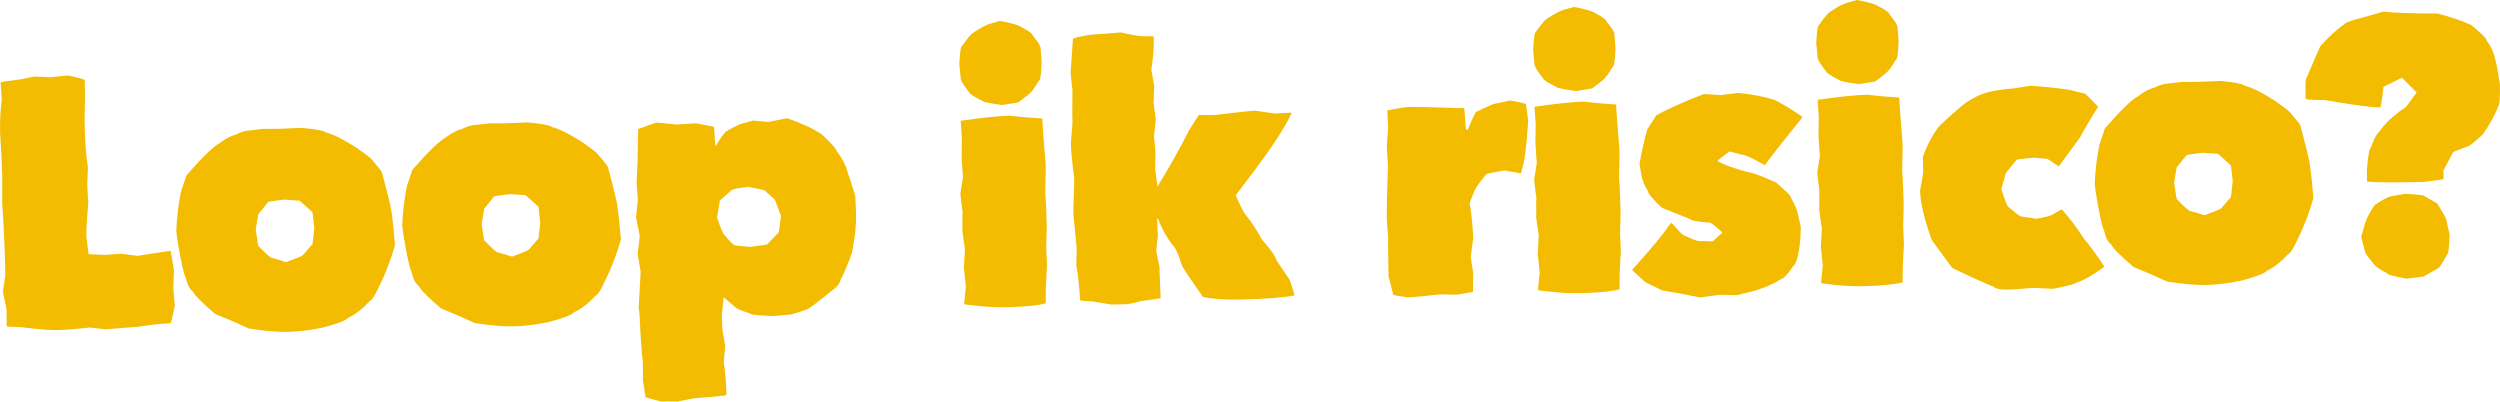 <?xml version="1.0" encoding="utf-8"?>
<!-- Generator: Adobe Illustrator 23.0.2, SVG Export Plug-In . SVG Version: 6.00 Build 0)  -->
<svg version="1.1" id="Layer_1" xmlns="http://www.w3.org/2000/svg" xmlns:xlink="http://www.w3.org/1999/xlink" x="0px" y="0px"
	 viewBox="0 0 724.3 116.35" style="enable-background:new 0 0 724.3 116.35;" xml:space="preserve">
<style type="text/css">
	.st0{clip-path:url(#SVGID_2_);fill:#F3BC00;}
</style>
<g>
	<defs>
		<rect id="SVGID_1_" y="0" width="724.3" height="116.35"/>
	</defs>
	<clipPath id="SVGID_2_">
		<use xlink:href="#SVGID_1_"  style="overflow:visible;"/>
	</clipPath>
	<path class="st0" d="M692.76,56.88c-0.63,0.02-2.1,0.78-4.43,2.3c-0.35,0.08-1.15,1.31-2.41,3.71c-0.34,0.56-0.95,2.46-1.84,5.67
		l1.15,4.56c0.01,0.21,0.87,1.37,2.59,3.48c0.57,0.75,1.81,1.59,3.71,2.51c0.01,0.42,1.93,0.96,5.77,1.63l4.88-0.64l4.21-2.4
		c0.28-0.01,1.15-1.35,2.61-4.02c0.35-0.01,0.58-1.92,0.69-5.75l-0.94-4.25c-0.01-0.35-0.88-1.92-2.62-4.73l-3.7-2.1
		c-0.01-0.28-1.89-0.51-5.65-0.7L692.76,56.88z M683.37,5.41c-2.49,0.62-3.9,1.17-4.23,1.67c-1.71,1.08-3.99,3.16-6.83,6.21
		c-0.2,0.28-1.52,3.3-3.95,9.06c-0.35,0.01-0.48,1.78-0.39,5.33l0.02,0.94c0.01,0.21,1.88,0.34,5.64,0.38
		c8.44,1.46,13.78,2.17,16,2.11c0.32-1.12,0.62-3.11,0.9-5.96l5.36-2.63l4.27,4.27l-3.13,4.24c-1.37,0.87-2.29,1.55-2.76,2.05
		c-1.91,1.37-3.57,3.08-4.98,5.13c-0.75,0.58-1.55,2.09-2.39,4.54c-0.42,0.01-0.82,2.24-1.19,6.7l0.07,3.02l-0.1,0.11
		c2.44,0.29,7.93,0.33,16.47,0.12c3.88-0.44,5.82-0.73,5.82-0.87l-0.05-2.19l-0.11-0.1l2.89-5.39c0-0.14,1.44-0.73,4.33-1.77
		c0.35-0.01,1.78-1.15,4.29-3.44c2.15-3.11,3.61-5.78,4.39-8.03c0.47-0.5,0.66-2.62,0.57-6.37c-0.51-3.6-1.02-6.3-1.55-8.09
		c-0.31-1.38-1.08-2.96-2.3-4.74c-0.09-0.62-1.58-2.11-4.49-4.48c-2.95-1.32-6.21-2.42-9.77-3.31c-7.58-0.02-12.79-0.21-15.65-0.56
		L683.37,5.41z M630.62,48.5l2.83-3.51c0-0.14,1.55-0.38,4.67-0.74l4.49,0.31l3.73,3.35l0.53,4.57l-0.51,4.6l-2.84,3.3
		c-0.41,0.29-2.03,0.95-4.85,1.99c-1.26-0.45-2.66-0.87-4.2-1.25c-0.28,0.01-1.52-1.11-3.73-3.35c-0.14,0-0.42-1.62-0.85-4.88
		L630.62,48.5z M628.67,24.15c-1.53,0.04-3.05,0.46-4.55,1.26c-1.38,0.31-2.96,1.15-4.73,2.51c-1.72,0.88-4.91,3.98-9.57,9.3
		l-1.55,4.62c-0.75,3.49-1.21,7.33-1.39,11.5l0.26,2.18c1.06,6.51,1.88,10.27,2.46,11.3c0.47,2.07,1.16,3.41,2.08,4.01
		c0.37,0.96,2.51,3.14,6.41,6.51c3.44,1.38,6.7,2.79,9.8,4.24c4.53,0.72,8.29,1.05,11.28,0.98c3.26-0.08,6.73-0.51,10.39-1.3
		c4.21-1.14,6.58-2.07,7.12-2.78c2.06-0.95,4.14-2.57,6.24-4.84c0.55-0.15,1.39-1.42,2.51-3.81c1.99-3.94,3.59-8.08,4.8-12.42
		c-0.3-3.88-0.62-7-0.96-9.36c-0.02-0.83-0.95-4.7-2.78-11.61c-0.01-0.28-1.05-1.61-3.12-3.99c-0.36-0.41-1.77-1.48-4.25-3.23
		c-4.02-2.54-6.94-4-8.76-4.37c-0.57-0.54-2.91-1.01-7.02-1.39l-6.98,0.27l-4.27,0L628.67,24.15z M583.71,25.57
		c-4.51,0.39-7.62,0.95-9.34,1.69c-0.42,0.01-1.76,0.67-4.02,1.97c-0.76,0.44-2.15,1.55-4.19,3.33c-2.99,2.64-4.66,4.25-4.99,4.81
		c-1.74,2.54-3.1,5.25-4.08,8.13l0.1,4.17c0.01,0.42-0.29,2.27-0.91,5.55c0.09,3.47,1.21,8.24,3.37,14.3l5.93,8.09
		c6.33,3.04,10.33,4.85,12.02,5.44c0.64,0.61,1.9,0.89,3.77,0.85l1.67-0.04l6.14-0.46l5.64,0.28c4.01-0.79,6.29-1.4,6.84-1.83
		c2.27-0.75,4.95-2.27,8.02-4.57c-1.88-2.94-3.89-5.71-6.04-8.29c-1.81-2.87-3.89-5.64-6.25-8.29c-0.28,0.01-1.1,0.44-2.47,1.31
		c-0.48,0.43-2.13,0.89-4.97,1.37l-4.6-0.72c-0.14,0-1.31-0.91-3.51-2.73c-0.21,0-0.88-1.68-2-5.06c-0.01-0.28,0.44-1.89,1.34-4.83
		l3.04-3.72c0-0.14,1.73-0.35,5.2-0.65l3.55,0.33c0.21-0.01,1.37,0.73,3.49,2.21l6.15-8.39c1.73-3.17,3.46-6.09,5.21-8.78
		l-0.01-0.21l-3.63-3.66l-4.61-1.14c-3.49-0.54-7.28-0.93-11.39-1.18L583.71,25.57z M526.5,28.94l0.11,0.1l0.33,4.99l-0.08,5.42
		l0.33,4.99l0.11,0.41l-0.81,5.23l0.66,5.51l-0.08,0.94l0.05,2.19l-0.05,2.19l0.76,5.3l-0.29,5.32l0.55,5.41l-0.5,5.12
		c4.95,0.64,8.74,0.93,11.38,0.87l1.88-0.05c4.72-0.12,8.19-0.48,10.4-1.09c-0.07-2.71,0.05-6.32,0.36-10.85l-0.02-0.83l-0.21-4.37
		l0.16-6.26c-0.11-4.58-0.26-7.88-0.45-9.89l0.15-6.78l-0.03-1.35c-0.58-6.86-0.9-11.27-0.95-13.21l-0.1,0
		c-3.34-0.19-6.44-0.47-9.3-0.81C537.58,27.53,532.8,28.03,526.5,28.94 M535.61,0.68c-1.38,0.31-3.24,1.26-5.56,2.85
		c-0.48,0.29-1.53,1.57-3.14,3.83c-0.28,0.01-0.52,1.72-0.71,5.13l0.42,4.26c0.01,0.56,0.84,1.89,2.49,4
		c0.01,0.35,1.31,1.19,3.92,2.51c0.01,0.21,1.85,0.58,5.55,1.11l4.57-0.74c0.14,0,1.2-0.79,3.17-2.37c0.88-0.72,1.83-1.99,2.83-3.82
		c0.48-0.01,0.79-1.82,0.91-5.44l-0.31-4.16c-0.01-0.56-0.74-1.72-2.17-3.49c-0.3-0.76-1.36-1.57-3.19-2.42
		c-0.85-0.67-2.99-1.32-6.41-1.93L535.61,0.68z M498.59,27.54l-5.01-0.29c-6.4,2.52-10.97,4.58-13.71,6.17l-2.61,4.03
		c-0.83,2.87-1.58,6.22-2.26,10.06l0.49,2.91c0.25,1.66,0.92,3.35,2,5.06c0.01,0.63,1.34,2.19,3.97,4.7l8.32,3.34
		c0.01,0.35,1.89,0.68,5.65,1.01c0.28-0.01,1.48,0.94,3.61,2.83l-2.85,2.57l-4.07-0.11c-0.49,0.01-1.99-0.58-4.52-1.77
		c-0.14,0-1.24-1.15-3.32-3.46l-0.1,0l-0.91,1.07c-1.14,1.9-4.61,6.09-10.43,12.55l3.63,3.35c0.28,0.27,2.01,1.13,5.17,2.58
		c3.98,0.67,7.61,1.34,10.89,2.03l5.61-0.76l5.11,0.08l5.18-1.27c2.96-0.91,5.48-2.01,7.53-3.31c0.89-0.3,2.01-1.47,3.35-3.52
		c0.82-0.78,1.31-1.84,1.49-3.16c0.52-1.61,0.83-4.4,0.94-8.36l-0.94-4.25c-0.01-0.49-0.75-2.14-2.21-4.95
		c0-0.14-1.32-1.39-3.95-3.76c-4.22-1.91-6.95-2.92-8.2-3.03c-4.06-1.08-7-2.16-8.84-3.22c0.2-0.35,1.36-1.28,3.48-2.79l3.67,0.95
		c0.76-0.02,2.91,0.97,6.43,2.97c0.21,0,0.31-0.08,0.31-0.22c2.49-3.33,6.06-7.86,10.72-13.6l0-0.1c-2.76-1.95-5.44-3.58-8.04-4.91
		c-3.01-0.97-6.54-1.65-10.58-2.04L498.59,27.54z M444.48,30.95l0.11,0.1l0.33,5l-0.08,5.42l0.33,4.99l0.11,0.41l-0.81,5.23
		l0.66,5.51l-0.08,0.94l0.05,2.19l-0.05,2.19l0.76,5.3l-0.29,5.32l0.55,5.41l-0.5,5.12c4.95,0.64,8.74,0.93,11.38,0.87l1.88-0.05
		c4.72-0.12,8.19-0.48,10.4-1.09c-0.07-2.71,0.05-6.32,0.36-10.85l-0.02-0.83l-0.21-4.37l0.16-6.26c-0.11-4.58-0.26-7.88-0.45-9.89
		l0.15-6.78l-0.03-1.35c-0.58-6.87-0.9-11.27-0.95-13.21l-0.1,0c-3.34-0.2-6.44-0.47-9.3-0.82
		C455.56,29.53,450.78,30.03,444.48,30.95 M453.59,2.69c-1.38,0.31-3.24,1.26-5.56,2.85c-0.48,0.29-1.53,1.57-3.14,3.83
		c-0.28,0.01-0.51,1.72-0.71,5.12l0.42,4.26c0.01,0.56,0.84,1.89,2.49,4c0.01,0.35,1.31,1.18,3.92,2.51
		c0.01,0.21,1.86,0.58,5.55,1.12l4.57-0.74c0.14,0,1.19-0.79,3.17-2.37c0.89-0.72,1.83-1.99,2.83-3.82
		c0.48-0.01,0.79-1.83,0.91-5.44l-0.31-4.16c-0.01-0.56-0.74-1.72-2.17-3.49c-0.3-0.76-1.36-1.56-3.19-2.42
		c-0.85-0.67-2.99-1.32-6.4-1.93L453.59,2.69z M432.96,30.08c-0.28,0.01-2.03,0.78-5.26,2.32c-0.21,0.01-1.04,1.76-2.48,5.27
		l-0.53-0.3l-0.46-6.03l-2.4-0.05c-6.75-0.25-11.37-0.35-13.87-0.29c-0.76,0.02-2.77,0.35-6.02,0.98l0.23,5l-0.39,5.53l0.34,5.41
		l-0.06,1.77c-0.24,7.37-0.33,11.99-0.29,13.87l0.46,5.83l-0.08,0.94l0.13,9.69l1.38,5.39c0,0.07,1.36,0.32,4.08,0.73
		c1.73-0.04,4.92-0.33,9.57-0.86l4.69,0.09c3.18-0.5,4.78-0.78,4.77-0.85l0.02-3.54l-0.02-0.73l0.08-0.84l-0.75-4.98l0.7-5.33
		c-0.08-3.13-0.4-6.49-0.98-10.09c-0.01-0.35,0.42-1.5,1.27-3.47c-0.01-0.48,1.16-2.18,3.52-5.09c0.27-0.15,2-0.5,5.19-1.07
		l4.71,0.82c0.21,0,0.37-0.49,0.49-1.47c0.66-1.54,1.24-6.11,1.75-13.7l-0.64-4.88c0-0.14-1.51-0.48-4.51-1.04L432.96,30.08z
		 M319.52,9.82c-3.35,0.08-6.23,0.54-8.66,1.36l-0.69,10.02l0.54,4.99l-0.05,6.57l0.07,2.71l-0.48,6.06
		c0.05,2.15,0.38,5.55,0.98,10.19l-0.28,10.01l0.98,10.09l-0.09,5c0.49,2.84,0.85,6.2,1.08,10.08c0.01,0.21,1.2,0.35,3.57,0.43
		l5.57,0.91l4.29-0.1c0.56-0.01,2.01-0.33,4.37-0.94c3.48-0.43,5.32-0.72,5.53-0.86l-0.29-7.71l-0.02-0.73l-0.02-0.63l-0.95-4.56
		l0.51-4.6l-0.17-2.71l-0.03-1.15l-0.13-0.93l0.31-0.01l0.88,2.06c0.81,1.79,1.86,3.57,3.15,5.34c0.92,0.74,1.87,2.73,2.86,5.98
		c0.08,0.48,2.14,3.6,6.17,9.33c2.86,0.62,6.52,0.88,10.96,0.77c7.15-0.17,12.35-0.58,15.61-1.22l-1.36-4.34l-3.79-5.64
		c-0.52-1.51-1.96-3.56-4.32-6.15c-1.46-2.74-3.08-5.2-4.87-7.38c-0.43-0.48-1.34-2.3-2.74-5.46l3.03-4.03
		c6.67-8.64,11.06-15.24,13.17-19.81l-0.11-0.1l-4.79,0.22l-5.65-0.8c-1.25,0.03-5.06,0.44-11.44,1.22l-2.71,0.07l-2.19-0.05
		l-2.71,4.24c-2.72,5.35-5.78,10.81-9.19,16.38l-0.1,0l-0.64-4.88l0.09-4.9l-0.43-4.68l0.51-4.81l-0.64-4.88l0.2-4.8l-0.85-4.77
		c0.54-3.42,0.78-6.59,0.71-9.5l0-0.1l0-0.1l-3.04-0.03c-1.05,0.03-3.22-0.34-6.52-1.09L319.52,9.82z M278.24,35.01l0.11,0.1l0.33,5
		l-0.08,5.42l0.33,5l0.11,0.41l-0.81,5.23l0.66,5.51l-0.08,0.94l0.05,2.19L278.81,67l0.75,5.3l-0.29,5.32l0.55,5.41l-0.5,5.12
		c4.95,0.64,8.74,0.93,11.38,0.87l1.88-0.05c4.72-0.11,8.19-0.48,10.4-1.09c-0.07-2.71,0.05-6.32,0.36-10.85l-0.02-0.83l-0.21-4.37
		l0.16-6.26c-0.11-4.58-0.26-7.88-0.45-9.89l0.15-6.78l-0.03-1.35c-0.58-6.86-0.9-11.27-0.95-13.21l-0.1,0
		c-3.34-0.19-6.44-0.47-9.3-0.82C289.32,33.59,284.54,34.09,278.24,35.01 M287.34,6.75c-1.38,0.31-3.24,1.26-5.56,2.85
		c-0.48,0.29-1.53,1.57-3.14,3.83c-0.28,0.01-0.51,1.72-0.71,5.12l0.42,4.26c0.01,0.56,0.84,1.89,2.49,4
		c0.01,0.35,1.31,1.18,3.92,2.51c0.01,0.21,1.86,0.58,5.55,1.11l4.57-0.74c0.14,0,1.2-0.79,3.17-2.37c0.89-0.71,1.83-1.99,2.83-3.82
		c0.48-0.01,0.79-1.83,0.91-5.44l-0.31-4.16c-0.01-0.56-0.74-1.72-2.17-3.49c-0.3-0.76-1.36-1.56-3.19-2.42
		c-0.85-0.67-2.99-1.32-6.41-1.93L287.34,6.75z M208.55,58.19c0-0.14,1.02-1.07,3.06-2.78c-0.01-0.48,1.75-0.91,5.28-1.27l4.51,0.93
		l2.98,2.64c0.14,0.14,0.77,1.75,1.89,4.85l-0.61,4.7l-3.35,3.52c0,0.07-1.66,0.32-4.99,0.75l-4.28-0.42
		c-0.42,0.01-1.41-0.94-2.99-2.85c-0.42-0.2-1.19-1.95-2.32-5.26L208.55,58.19z M222.59,35.33l-4.39-0.41l-2.38,0.68
		c-0.83,0.02-2.62,0.83-5.36,2.42c-0.82,0.71-1.82,2.1-3.03,4.14l-0.21,0l-0.34-5.31c0-0.14-1.75-0.51-5.24-1.12l-5.62,0.35
		l-5.75-0.59c-1.03,0.3-2.83,0.94-5.37,1.9c-0.1,7.09-0.26,12.2-0.46,15.33l0.34,5.2l-0.5,5.12l1.07,5.29l-0.6,5.23l0.86,5.19
		l-0.58,10.44l0.25,1.76c0.3,6.8,0.63,11.42,0.96,13.84l0.03,5.31l0.75,4.98c0.98,0.32,2.48,0.74,4.51,1.25l1.98-0.05l2.71,0.04
		l5.08-0.96c6.1-0.43,9.15-0.75,9.15-0.95l-0.03-1.15c-0.07-2.71-0.31-5.45-0.72-8.22l0.4-4.91c-0.56-2.97-0.85-4.81-0.86-5.5
		l-0.09-3.54l0.5-4.91l0.1,0l3.19,2.74c0.22,0.41,1.66,1.04,4.32,1.88c0.01,0.35,2.27,0.6,6.79,0.77l4.78-0.43
		c0.49-0.01,2.11-0.5,4.86-1.47c0.42-0.01,2.87-1.84,7.37-5.5c1.43-1.01,2.24-2,2.43-2.98c1.13-2.18,2.24-4.85,3.35-8
		c0.87-4.33,1.26-8.13,1.18-11.39l-0.23-5c-0.99-3.31-1.7-5.52-2.14-6.62c-0.47-2-1.56-4.17-3.29-6.49
		c-0.01-0.49-1.41-2.05-4.18-4.69c-2.47-1.68-5.85-3.26-10.12-4.76L222.59,35.33z M140.28,60.48l2.83-3.51
		c0-0.14,1.55-0.39,4.67-0.74l4.49,0.31l3.73,3.35l0.53,4.57l-0.51,4.6l-2.84,3.3c-0.41,0.29-2.03,0.95-4.85,2
		c-1.26-0.46-2.66-0.87-4.2-1.25c-0.28,0.01-1.52-1.11-3.73-3.35c-0.14,0-0.42-1.62-0.85-4.88L140.28,60.48z M138.33,36.14
		c-1.53,0.04-3.05,0.46-4.56,1.26c-1.38,0.31-2.96,1.15-4.73,2.51c-1.72,0.88-4.91,3.98-9.57,9.3l-1.55,4.62
		c-0.75,3.49-1.21,7.33-1.39,11.5l0.26,2.18c1.06,6.51,1.88,10.27,2.46,11.3c0.47,2.07,1.16,3.41,2.08,4.02
		c0.37,0.96,2.51,3.14,6.41,6.51c3.44,1.38,6.7,2.79,9.8,4.24c4.53,0.72,8.29,1.05,11.28,0.97c3.26-0.08,6.73-0.51,10.39-1.3
		c4.21-1.14,6.58-2.07,7.12-2.78c2.06-0.95,4.14-2.57,6.24-4.84c0.55-0.15,1.39-1.42,2.51-3.81c1.99-3.94,3.59-8.08,4.8-12.42
		c-0.3-3.88-0.62-7-0.96-9.36c-0.02-0.83-0.95-4.7-2.79-11.6c-0.01-0.28-1.05-1.61-3.12-3.99c-0.36-0.41-1.77-1.48-4.25-3.23
		c-4.02-2.54-6.94-4-8.76-4.37c-0.57-0.54-2.91-1-7.02-1.39l-6.98,0.28h-4.27L138.33,36.14z M74.82,62.08l2.83-3.51
		c0-0.14,1.55-0.39,4.67-0.74l4.49,0.31l3.73,3.35l0.53,4.57l-0.51,4.6l-2.84,3.3c-0.41,0.29-2.03,0.95-4.85,1.99
		c-1.26-0.45-2.66-0.87-4.2-1.25c-0.28,0.01-1.52-1.11-3.73-3.35c-0.14,0-0.42-1.62-0.85-4.88L74.82,62.08z M72.87,37.74
		c-1.53,0.04-3.05,0.46-4.56,1.26c-1.38,0.31-2.96,1.15-4.73,2.51c-1.72,0.88-4.91,3.98-9.57,9.3l-1.55,4.62
		c-0.75,3.49-1.21,7.33-1.39,11.5l0.26,2.18c1.06,6.51,1.88,10.27,2.47,11.3c0.47,2.07,1.16,3.41,2.08,4.01
		c0.37,0.97,2.51,3.14,6.41,6.51c3.44,1.38,6.7,2.79,9.8,4.24c4.53,0.72,8.29,1.05,11.28,0.98c3.26-0.08,6.73-0.51,10.39-1.3
		c4.21-1.14,6.58-2.07,7.12-2.78c2.06-0.95,4.14-2.57,6.24-4.84c0.55-0.15,1.39-1.42,2.51-3.81c1.99-3.94,3.59-8.08,4.8-12.42
		c-0.3-3.88-0.62-7-0.96-9.36c-0.02-0.83-0.95-4.7-2.79-11.61c-0.01-0.28-1.05-1.61-3.12-3.99c-0.36-0.41-1.77-1.49-4.25-3.23
		c-4.02-2.54-6.94-4-8.76-4.37c-0.57-0.54-2.91-1-7.02-1.39l-6.98,0.28H76.3L72.87,37.74z M14.74,22.38l-4.9-0.19l-4.04,0.83
		c-3.74,0.44-5.61,0.73-5.61,0.87l0.33,4.79c-0.41,3.07-0.57,6.37-0.49,9.91c0.33,5.14,0.53,9.02,0.6,11.66l0.01,0.42l0,8.44
		c0.41,5.34,0.72,12.18,0.92,20.51l-0.71,4.92l1.06,5.19l0.01,4.59l0.11,0.31l3.75,0.12c5.3,0.64,8.81,0.93,10.55,0.89
		c2.71-0.07,5.9-0.32,9.57-0.75l4.81,0.51l9.36-0.75c3.67-0.57,6.58-0.89,8.73-0.94l0.62-0.12c0.14,0,0.55-1.68,1.23-5.03l-0.44-5.1
		l0.18-5.32l-0.97-5.5l-9.55,1.49l-4.71-0.61l-4.79,0.33l-4.7-0.2l-0.64-4.99c-0.05-2.01,0.15-5.42,0.58-10.23l-0.12-0.52
		l-0.21-4.48l0.19-5.01c-0.5-3.32-0.79-6.65-0.87-9.99l-0.01-0.21l-0.11-0.1l0.1-0.11l-0.08-3.13l0.13-7.51l-0.1-4.17
		c-0.01-0.21-1.62-0.65-4.83-1.34L14.74,22.38z"/>
</g>
</svg>
